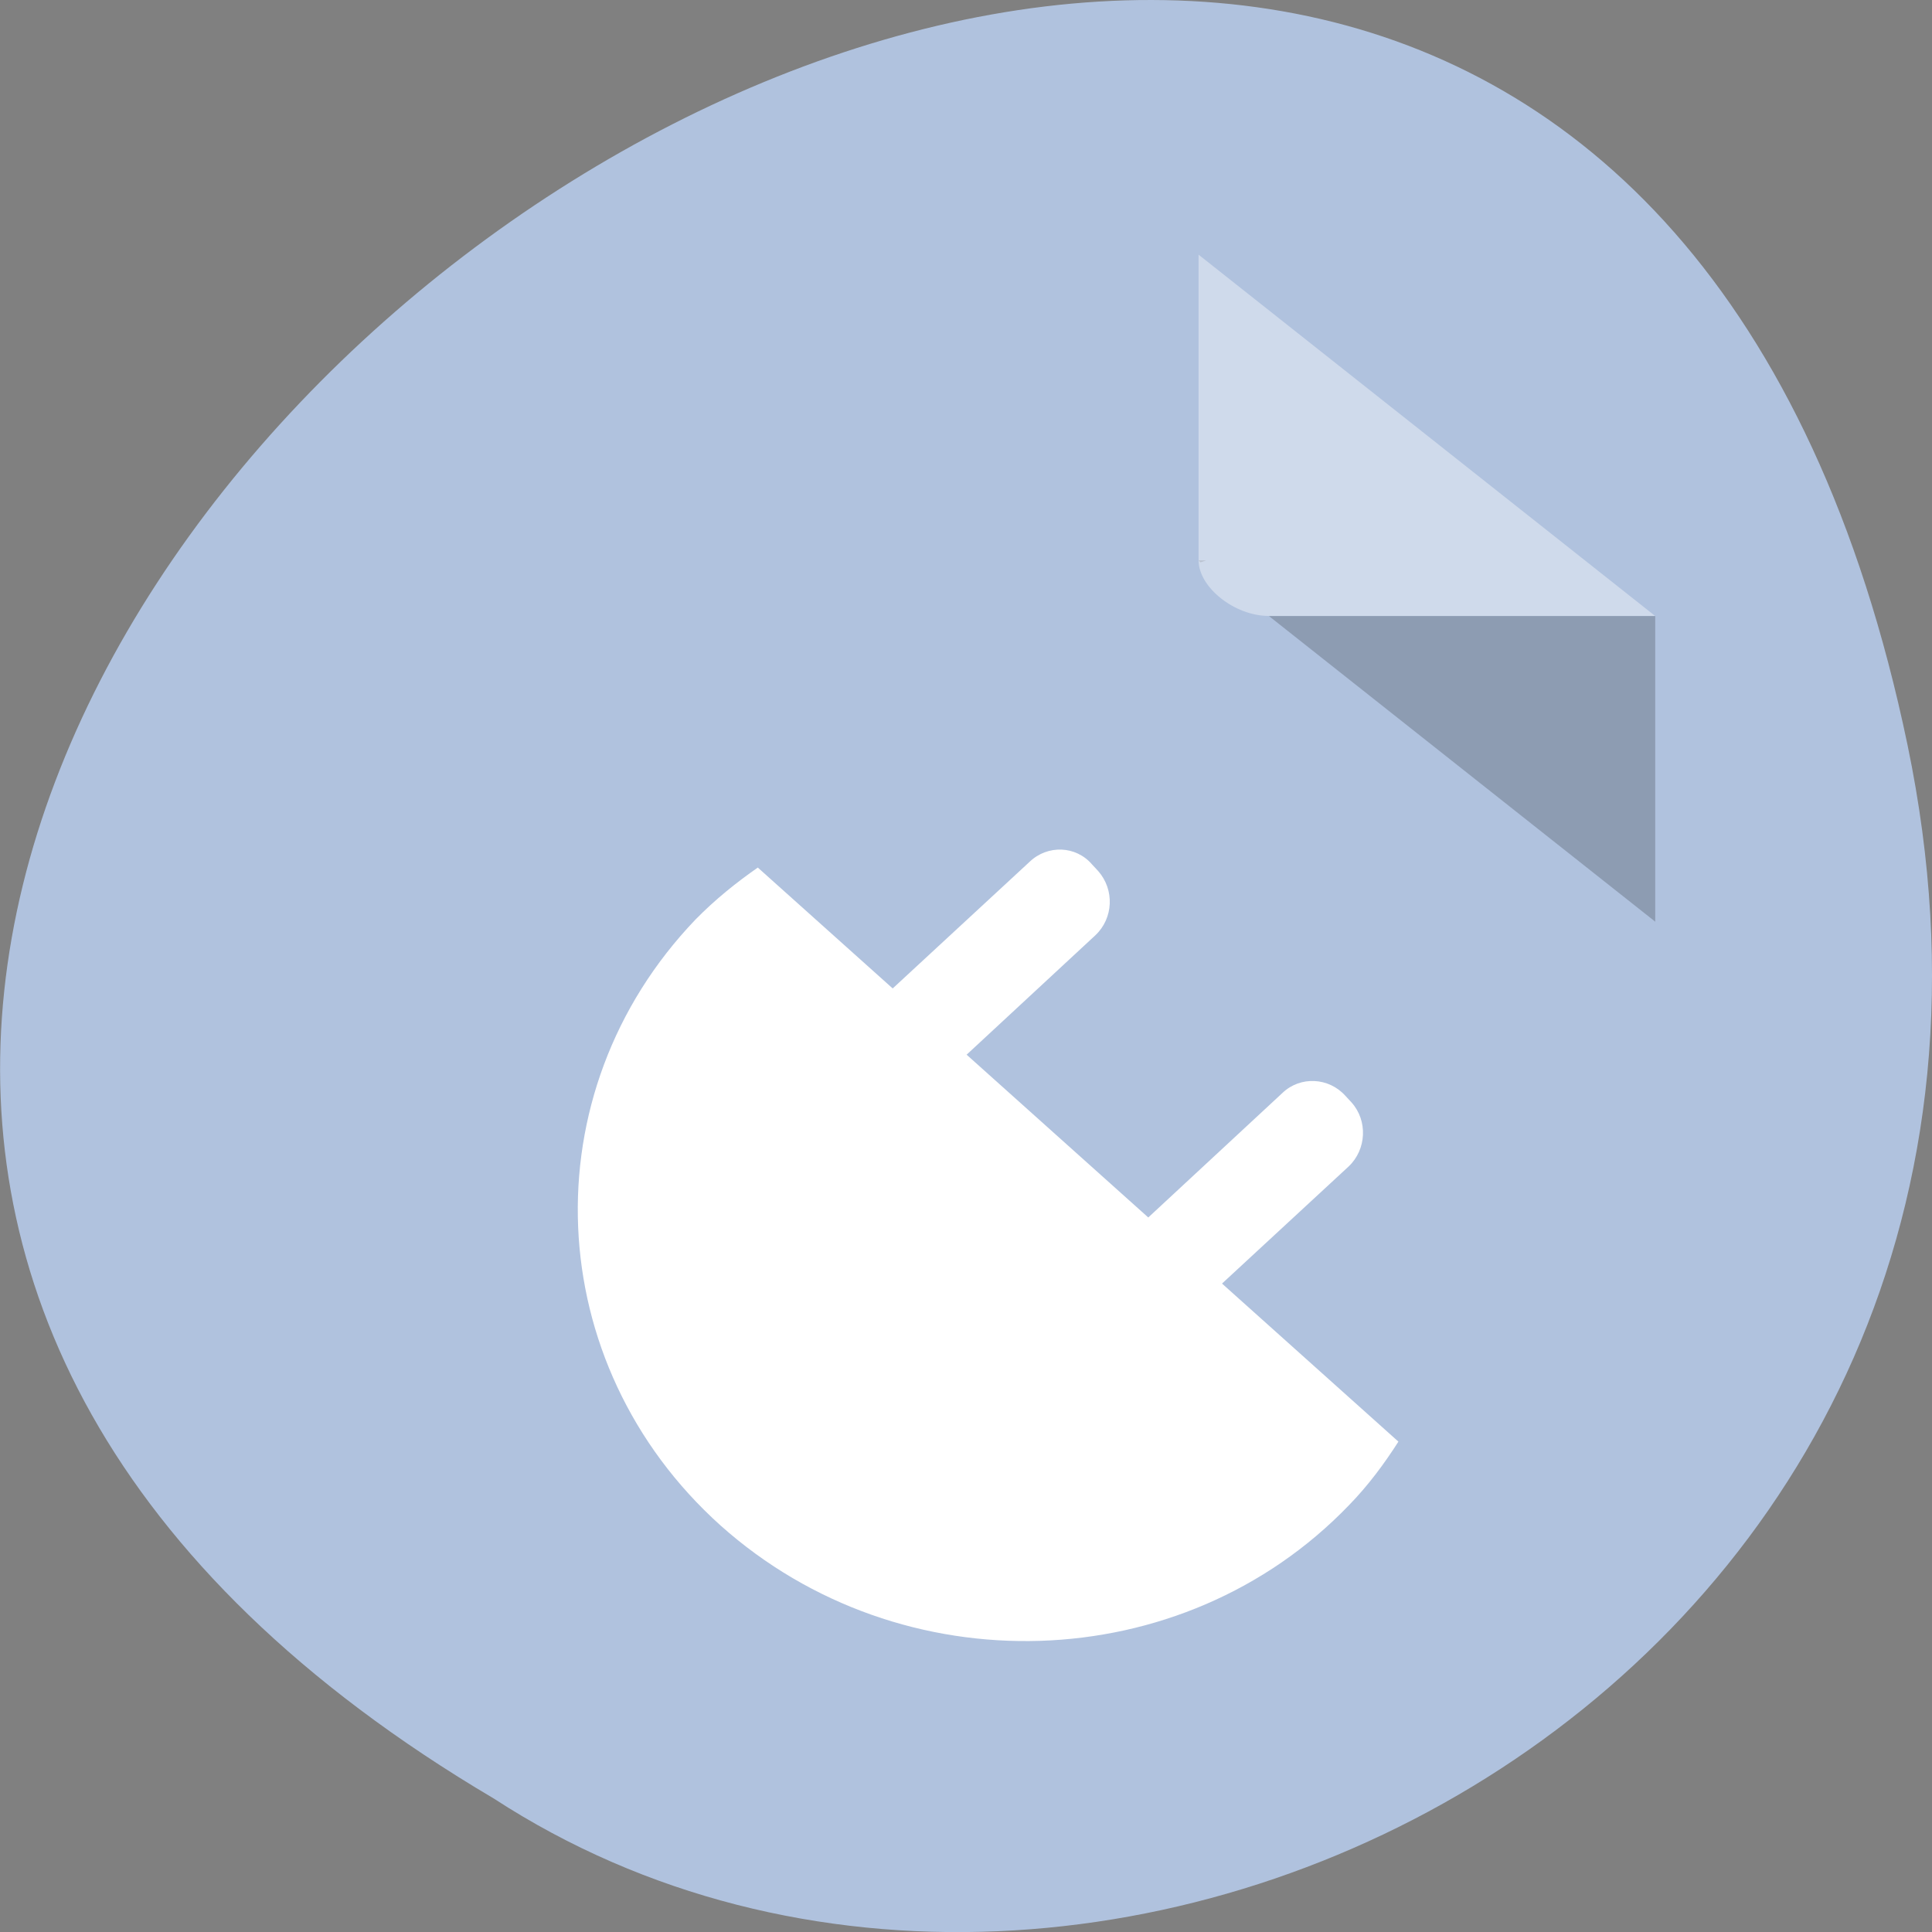 <svg xmlns="http://www.w3.org/2000/svg" viewBox="0 0 16 16"><rect x="0" y="0" width="16" height="16" fill="#808080" stroke="none"/><path d="m 15.797 6.168 c -3.125 -14.992 -24.613 1.102 -11.707 8.727 c 5.02 3.266 13.313 -1.016 11.707 -8.727" fill="#b0c2de"/><path d="m 9.926 4.641 l 0.016 0.016 l 0.047 -0.016 m 0.52 0.461 l 3.199 2.531 v -2.531" fill-opacity="0.196"/><g fill="#fff"><path d="m 9.926 2.109 l 3.781 2.992 h -3.199 c -0.285 0 -0.582 -0.238 -0.582 -0.461 v -2.531" fill-opacity="0.392"/><g fill-rule="evenodd"><path d="m 7.383 8.195 l 1.145 -1.059 c 0.148 -0.141 0.383 -0.133 0.516 0.023 l 0.051 0.055 c 0.137 0.156 0.125 0.391 -0.023 0.531 l -1.145 1.062 c -0.148 0.137 -0.383 0.125 -0.52 -0.027 l -0.047 -0.059 c -0.137 -0.148 -0.125 -0.391 0.023 -0.527"/><path d="m 9.48 10.11 l 1.141 -1.059 c 0.148 -0.141 0.383 -0.129 0.52 0.023 l 0.051 0.055 c 0.137 0.152 0.125 0.391 -0.023 0.531 l -1.145 1.059 c -0.152 0.141 -0.383 0.129 -0.52 -0.023 l -0.051 -0.055 c -0.137 -0.156 -0.125 -0.391 0.027 -0.531"/><path d="m 6.277 7.184 c -0.18 0.125 -0.355 0.266 -0.516 0.43 c -1.379 1.438 -1.285 3.68 0.207 5.02 c 1.496 1.336 3.824 1.266 5.203 -0.168 c 0.16 -0.164 0.293 -0.344 0.41 -0.527 l -5.305 -4.754"/></g></g></svg>